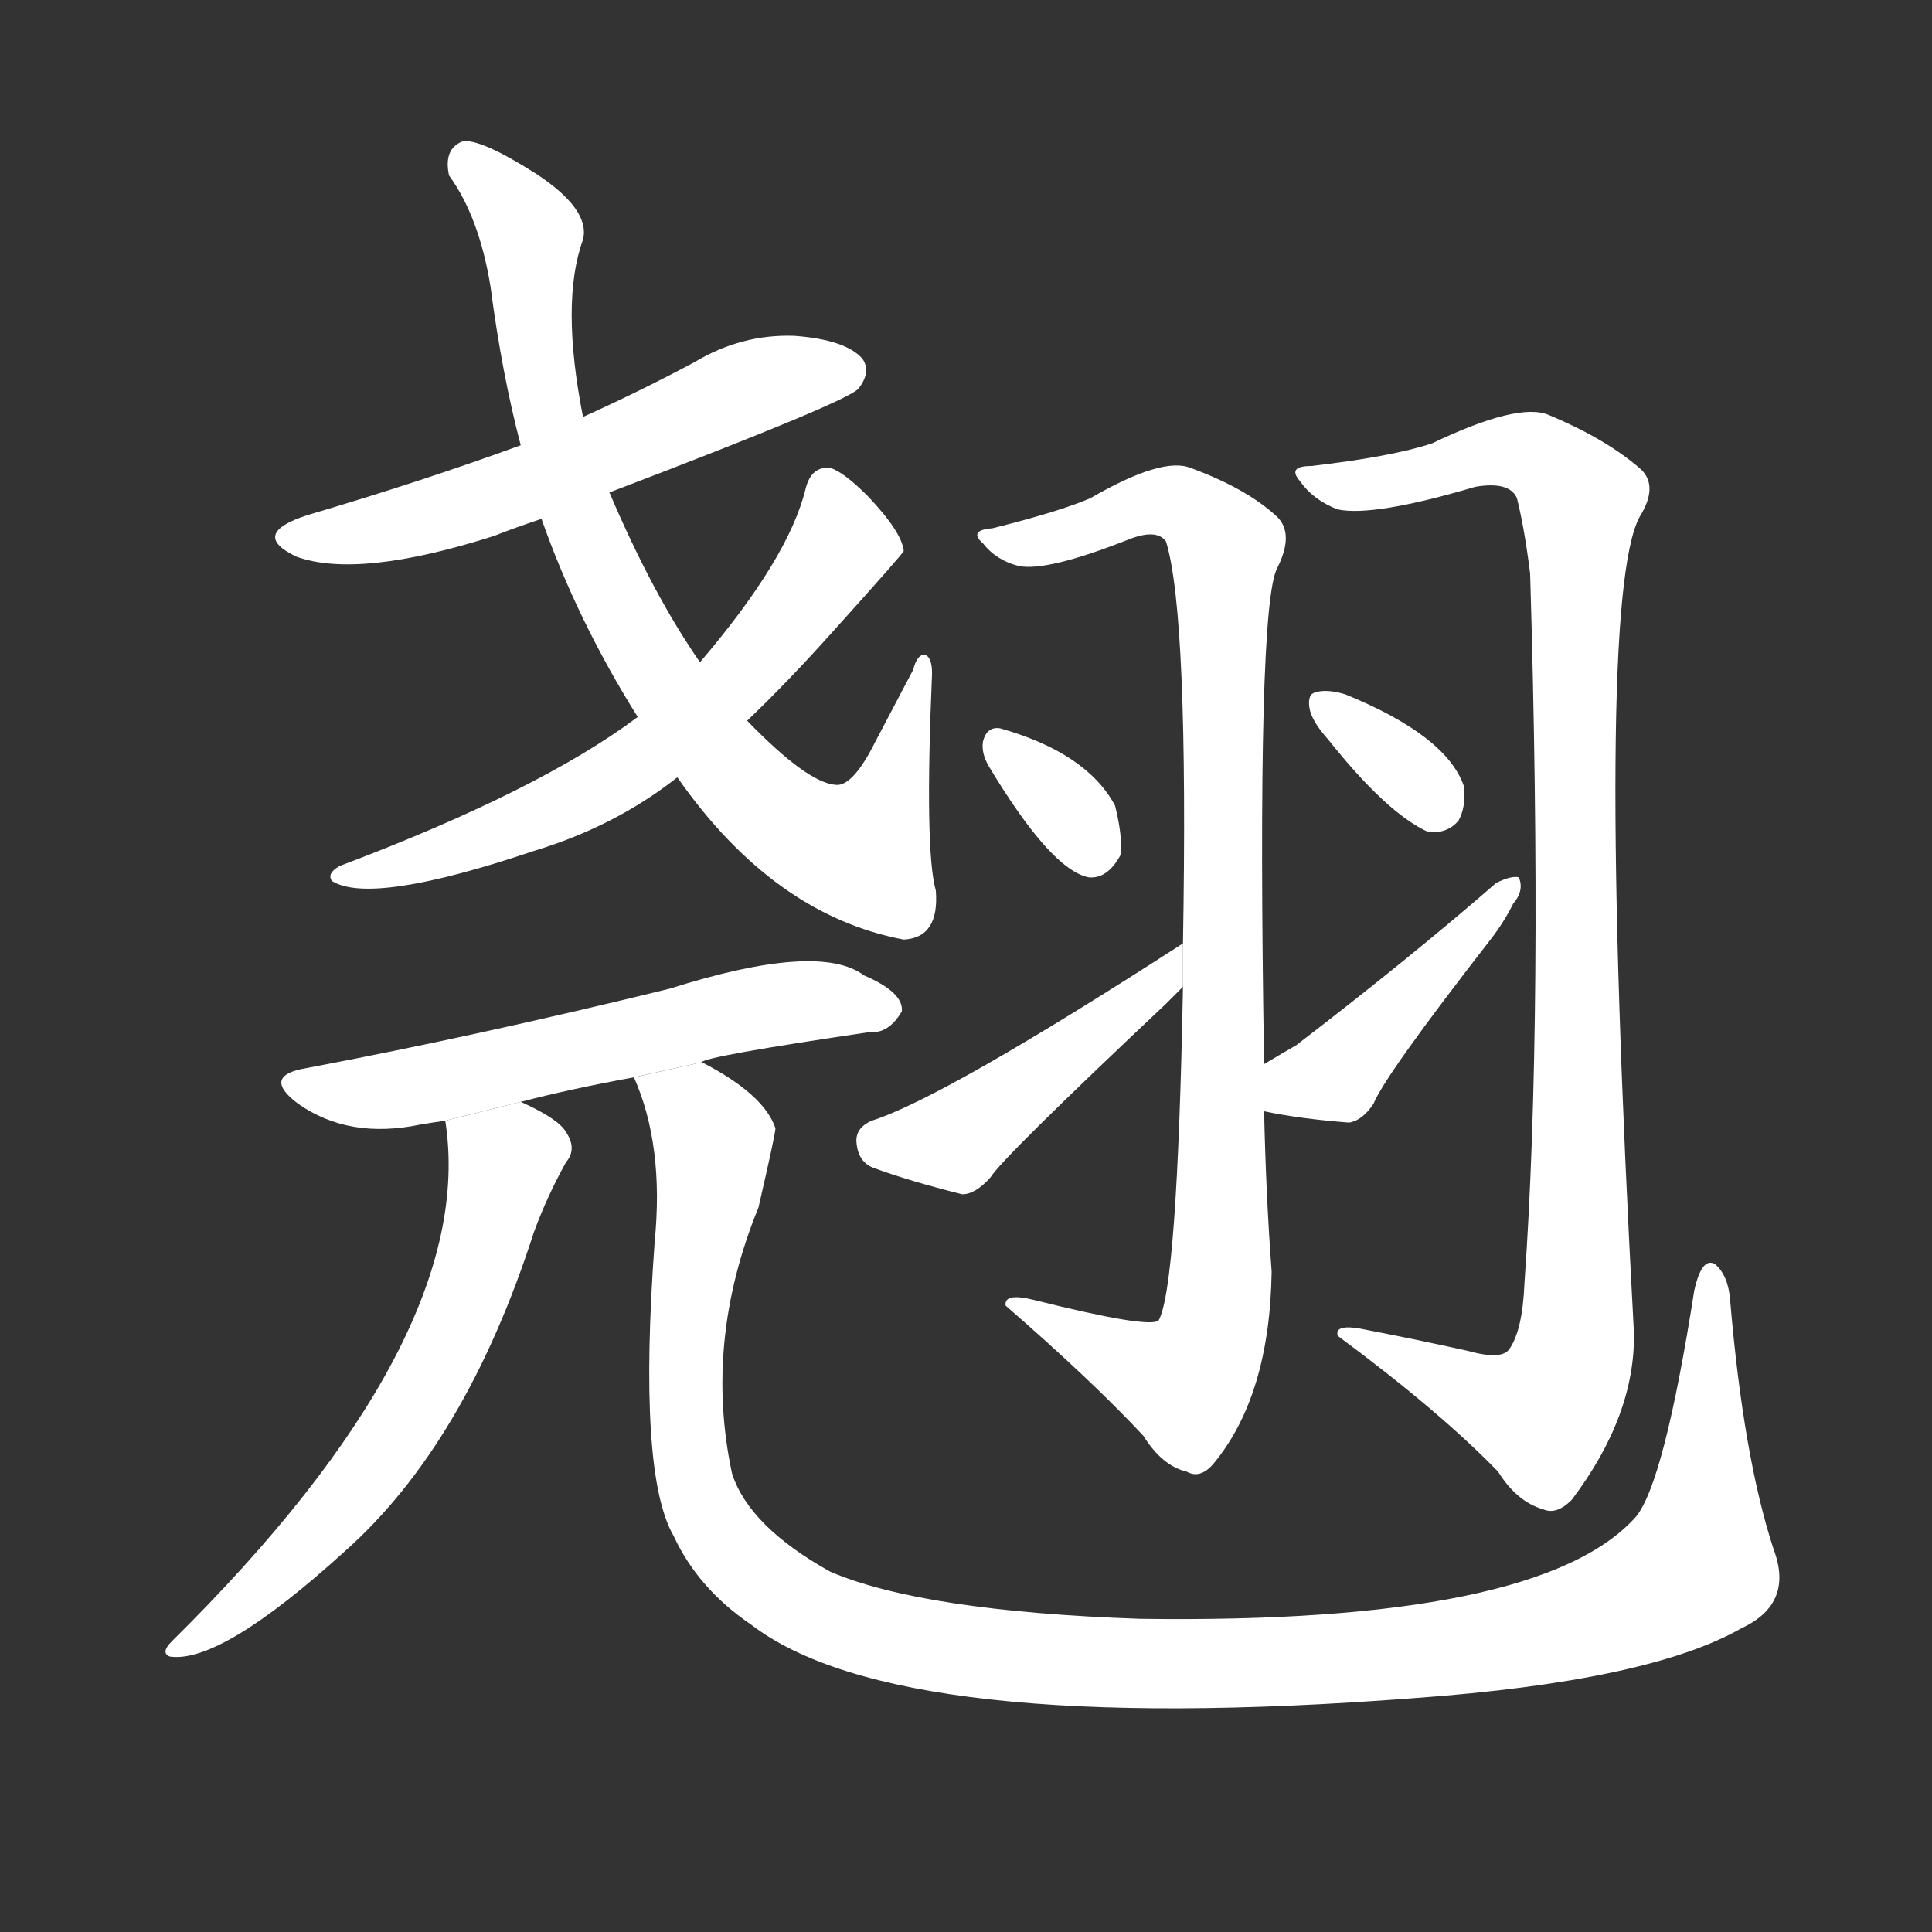 <!-- u7fd8_qiao4_simp_turn_up_lift_elevate_raise -->
<!-- 7FD8 -->
<!--  -->
<!--  -->
<svg viewBox="0 0 1024 1024">
  <rect x="0" y="0" width="1024" height="1024" fill="#333333" stroke="none"/>
  <g transform="scale(1, -1) translate(0, -900)">
    <path fill="#FFFFFF" d="M 323 639 Q 449 687 455 694 Q 462 703 457 710 Q 448 720 421 722 Q 393 723 368 708 Q 340 693 309 679 L 276 664 Q 224 645 163 627 Q 132 617 157 605 Q 190 593 262 616 Q 272 620 287 625 L 323 639 Z"></path>
    <path fill="#FFFFFF" d="M 359 488 Q 410 415 479 402 Q 498 403 496 428 Q 490 449 494 543 Q 494 552 490 553 Q 486 553 484 545 Q 474 526 464 507 Q 452 483 443 484 Q 428 485 396 518 L 371 549 Q 346 585 323 639 L 309 679 Q 297 740 309 773 Q 313 789 284 808 Q 254 827 245 825 Q 235 821 238 807 Q 254 785 260 748 Q 266 702 276 664 L 287 625 Q 306 571 338 520 L 359 488 Z"></path>
    <path fill="#FFFFFF" d="M 338 520 Q 286 481 180 441 Q 173 437 176 433 Q 197 420 283 449 Q 326 462 359 488 L 396 518 Q 418 539 443 567 Q 479 607 479 608 Q 478 618 460 637 Q 447 650 440 652 Q 430 653 427 641 Q 418 604 371 549 L 338 520 Z"></path>
    <path fill="#FFFFFF" d="M 372 337 Q 373 340 461 353 Q 471 352 478 364 Q 479 374 458 383 Q 434 401 355 376 Q 253 351 163 334 Q 138 330 158 315 Q 185 296 223 304 Q 229 305 236 306 L 276 316 Q 303 323 336 329 L 372 337 Z"></path>
    <path fill="#FFFFFF" d="M 236 306 Q 254 191 91 30 Q 85 24 90 22 Q 117 18 183 78 Q 247 135 283 247 Q 290 266 300 284 Q 306 291 300 300 Q 296 307 276 316 L 236 306 Z"></path>
    <path fill="#FFFFFF" d="M 940 79 Q 924 128 917 211 Q 916 224 909 230 Q 902 234 898 216 Q 882 114 867 96 Q 816 39 604 42 Q 489 46 440 67 Q 397 91 388 119 Q 373 189 402 260 Q 411 299 411 302 Q 405 320 372 337 L 336 329 Q 352 293 347 242 Q 338 119 357 86 Q 370 58 398 39 Q 476 -21 750 0 Q 874 9 923 37 Q 951 50 940 79 Z"></path>
    <path fill="#FFFFFF" d="M 670 336 Q 666 579 677 599 Q 686 617 677 626 Q 661 641 631 652 Q 616 658 578 636 Q 562 629 526 620 Q 513 619 521 612 Q 528 603 540 600 Q 555 597 598 614 Q 613 620 618 613 Q 630 574 627 400 L 627 377 Q 624 217 614 200 Q 608 196 548 211 Q 532 215 533 208 Q 579 168 606 139 Q 616 123 629 120 Q 636 116 643 124 Q 673 160 674 226 Q 671 266 670 311 L 670 336 Z"></path>
    <path fill="#FFFFFF" d="M 524 494 Q 557 439 577 435 Q 587 434 594 447 Q 595 457 591 473 Q 576 501 530 514 Q 523 515 521 507 Q 520 501 524 494 Z"></path>
    <path fill="#FFFFFF" d="M 627 400 Q 500 318 462 306 Q 453 302 454 294 Q 455 284 463 281 Q 482 274 510 267 Q 517 267 525 276 Q 531 286 618 368 Q 622 372 627 377 L 627 400 Z"></path>
    <path fill="#FFFFFF" d="M 778 184 Q 751 190 725 195 Q 707 199 709 192 Q 763 152 794 120 Q 804 104 818 100 Q 825 97 833 105 Q 867 150 866 194 Q 845 581 869 626 Q 879 642 870 651 Q 852 667 821 680 Q 805 687 759 665 Q 738 658 695 653 Q 682 653 689 645 Q 696 635 709 630 Q 728 626 782 642 Q 800 645 804 636 Q 808 620 811 596 Q 818 361 808 220 Q 807 195 800 185 Q 796 179 778 184 Z"></path>
    <path fill="#FFFFFF" d="M 704 508 Q 735 469 757 459 Q 767 458 773 465 Q 777 472 776 483 Q 767 510 713 532 Q 703 535 697 533 Q 693 532 694 525 Q 695 518 704 508 Z"></path>
    <path fill="#FFFFFF" d="M 670 311 Q 689 307 715 305 Q 722 306 728 315 Q 734 330 790 402 Q 797 411 802 421 Q 808 428 805 435 Q 801 436 793 432 Q 747 392 687 346 Q 680 342 670 336 L 670 311 Z"></path>
  </g>
</svg>
